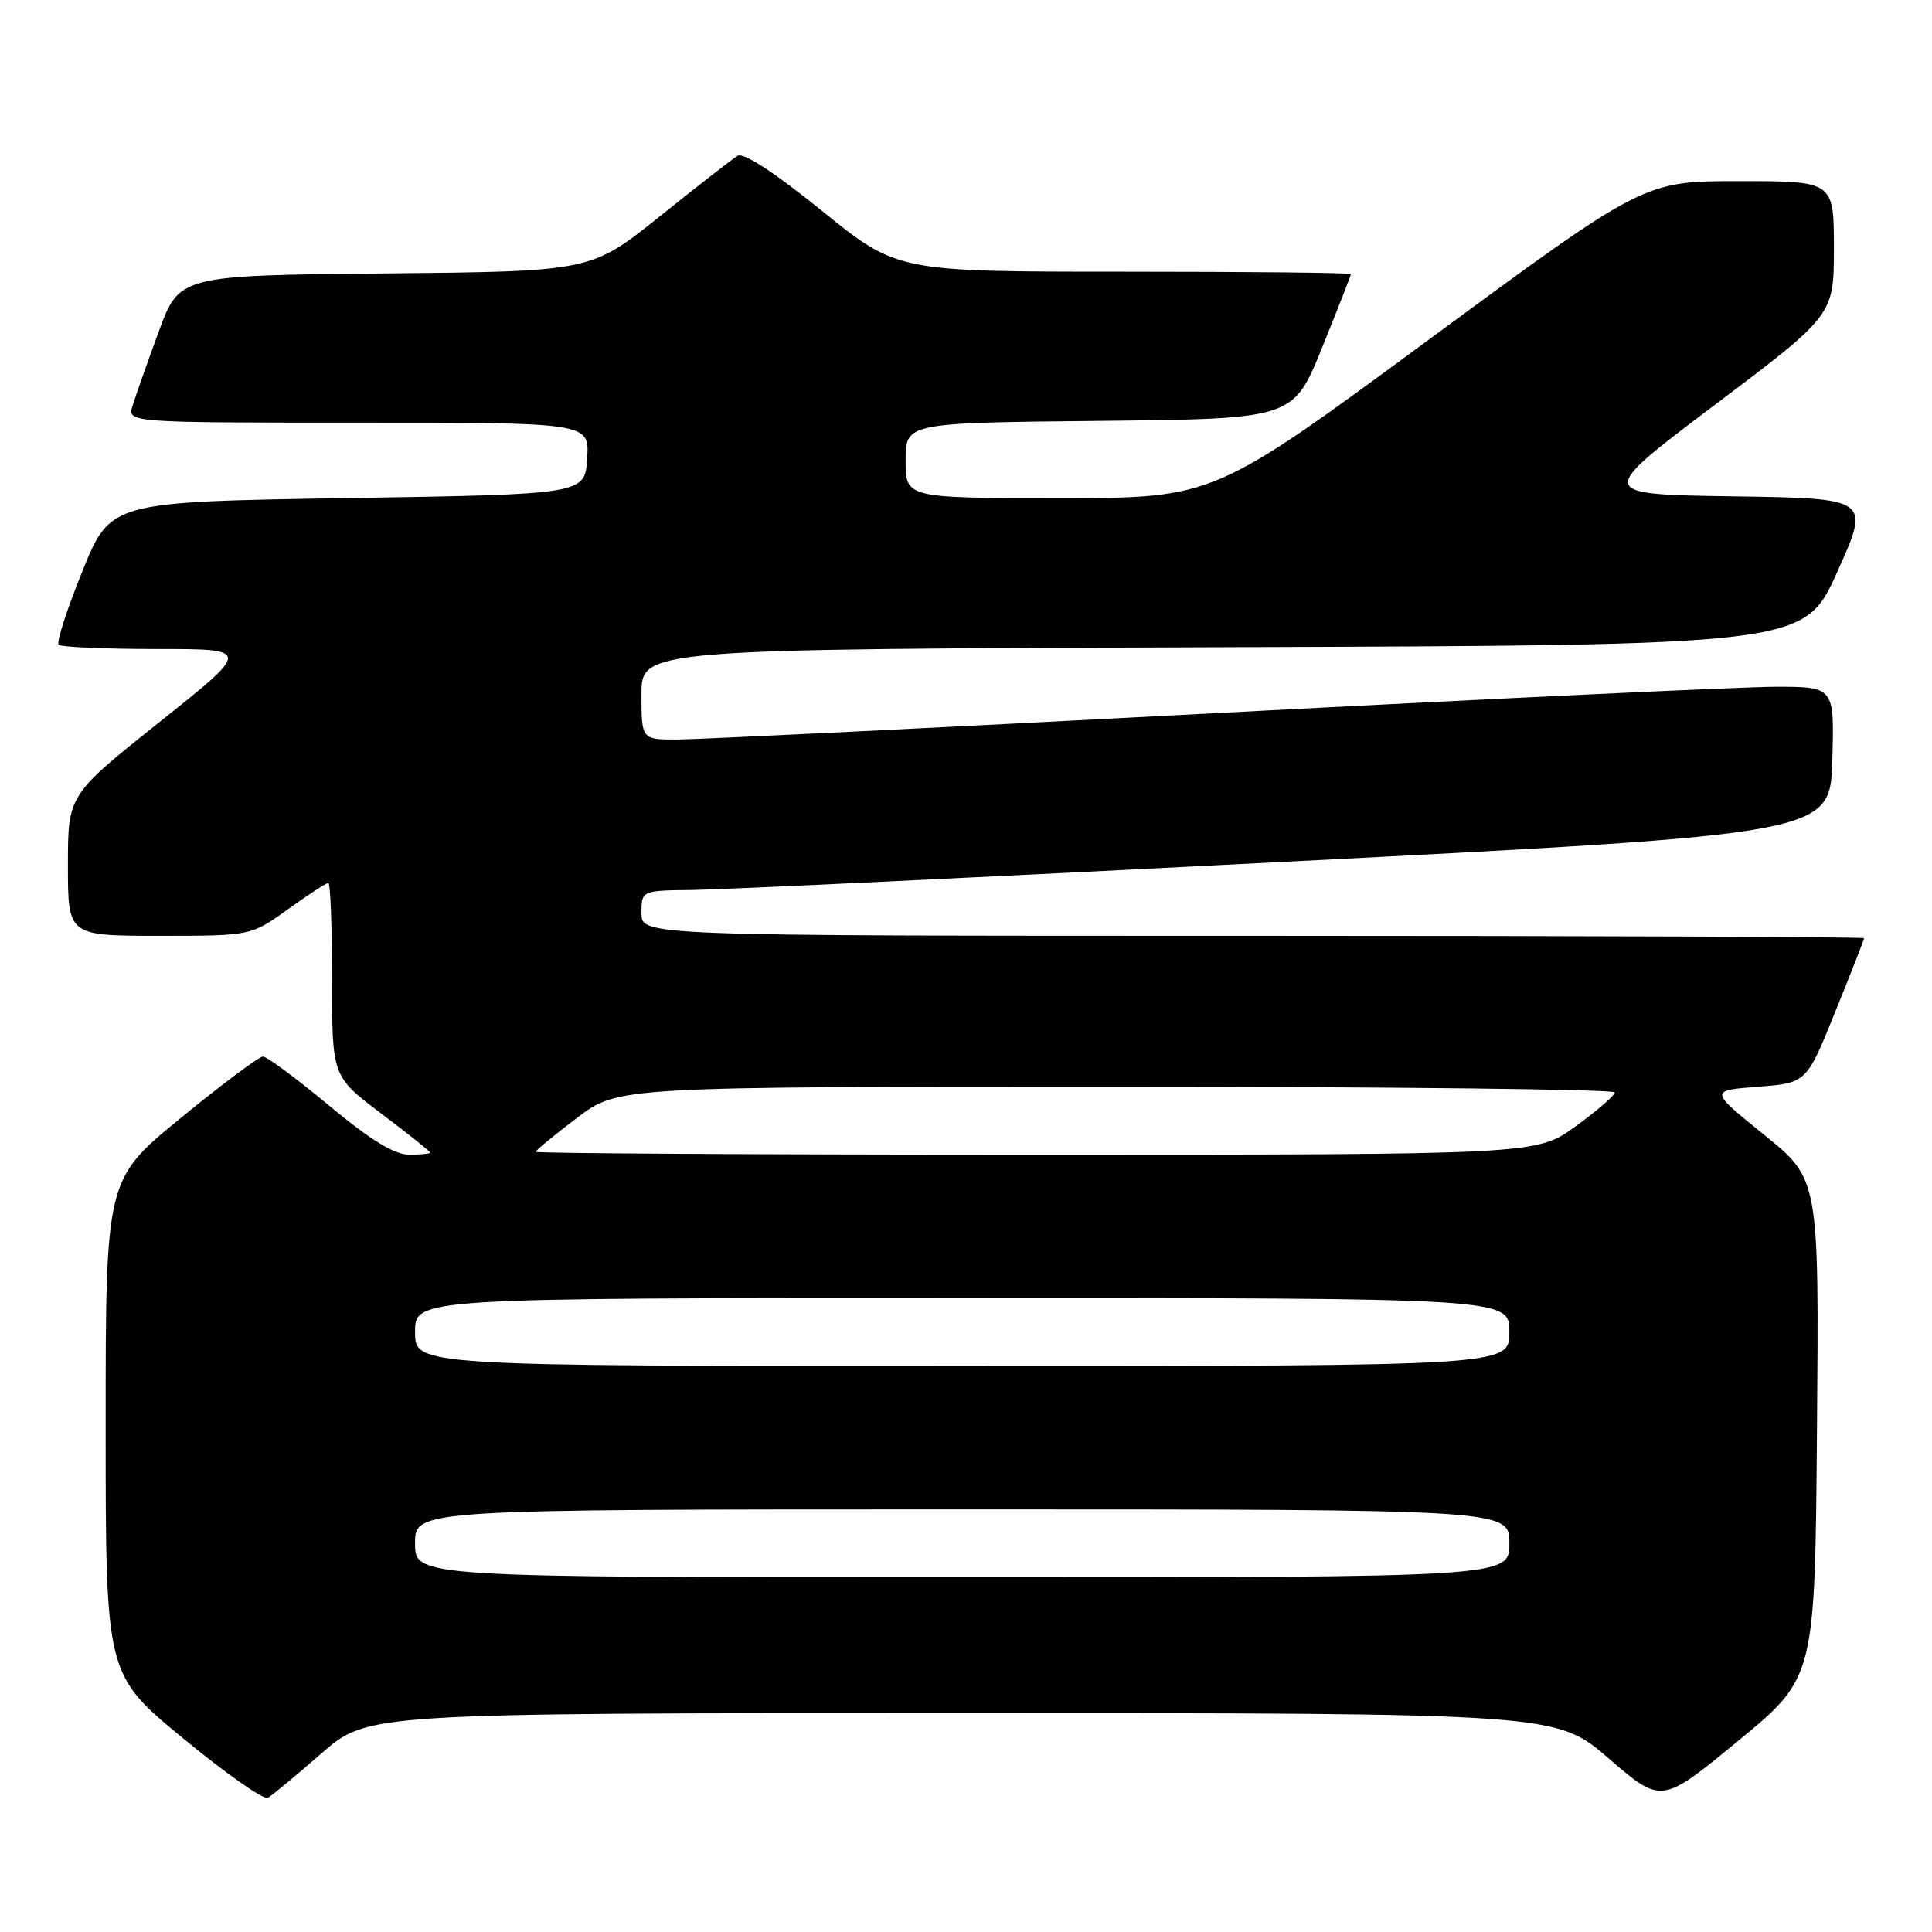 <?xml version="1.0" encoding="UTF-8" standalone="no"?>
<!DOCTYPE svg PUBLIC "-//W3C//DTD SVG 1.1//EN" "http://www.w3.org/Graphics/SVG/1.1/DTD/svg11.dtd" >
<svg xmlns="http://www.w3.org/2000/svg" xmlns:xlink="http://www.w3.org/1999/xlink" version="1.1" viewBox="0 0 256 256">
 <g >
 <path fill="currentColor"
d=" M 42.61 232.32 C 48.72 227.00 48.72 227.00 127.46 227.00 C 206.21 227.00 206.21 227.00 213.18 233.02 C 220.16 239.04 220.16 239.04 230.33 230.66 C 240.50 222.29 240.50 222.29 240.76 189.27 C 241.03 156.25 241.03 156.25 233.76 150.37 C 226.50 144.50 226.50 144.50 232.93 144.00 C 239.37 143.50 239.37 143.50 243.18 134.07 C 245.28 128.89 247.00 124.50 247.00 124.32 C 247.00 124.14 210.55 124.00 166.00 124.00 C 85.00 124.00 85.00 124.00 85.00 121.00 C 85.00 118.00 85.00 118.00 91.75 117.93 C 95.46 117.89 130.90 116.21 170.50 114.18 C 242.50 110.50 242.50 110.50 242.79 100.75 C 243.07 91.00 243.07 91.00 235.29 91.00 C 231.00 91.00 197.57 92.58 161.00 94.50 C 124.42 96.42 92.36 97.99 89.75 97.99 C 85.00 98.00 85.00 98.00 85.00 92.01 C 85.00 86.01 85.00 86.01 162.04 85.76 C 239.07 85.50 239.07 85.50 243.45 75.77 C 247.83 66.04 247.83 66.04 229.67 65.77 C 211.50 65.50 211.50 65.50 227.25 53.63 C 243.00 41.75 243.00 41.75 243.00 32.88 C 243.00 24.00 243.00 24.00 230.42 24.00 C 217.84 24.00 217.84 24.00 189.33 45.00 C 160.83 66.00 160.83 66.00 140.42 66.00 C 120.00 66.00 120.00 66.00 120.00 61.02 C 120.00 56.03 120.00 56.03 145.68 55.77 C 171.36 55.50 171.36 55.50 175.18 46.07 C 177.28 40.89 179.00 36.50 179.00 36.32 C 179.00 36.14 165.47 36.00 148.94 36.00 C 118.88 36.00 118.88 36.00 108.93 27.95 C 102.70 22.90 98.52 20.17 97.74 20.64 C 97.06 21.05 92.41 24.67 87.41 28.68 C 78.31 35.97 78.31 35.97 51.03 36.23 C 23.76 36.50 23.76 36.50 21.01 44.00 C 19.50 48.12 17.95 52.51 17.57 53.75 C 16.87 56.00 16.87 56.00 47.49 56.00 C 78.11 56.00 78.11 56.00 77.80 60.75 C 77.50 65.50 77.50 65.50 46.07 66.00 C 14.64 66.50 14.64 66.50 10.92 75.68 C 8.87 80.73 7.45 85.12 7.77 85.43 C 8.08 85.74 13.95 86.00 20.81 86.00 C 33.28 86.00 33.28 86.00 21.14 95.67 C 9.00 105.35 9.00 105.35 9.00 114.67 C 9.00 124.00 9.00 124.00 21.13 124.00 C 33.26 124.00 33.26 124.00 38.13 120.50 C 40.81 118.58 43.23 117.00 43.50 117.00 C 43.78 117.00 44.00 122.77 44.00 129.81 C 44.00 142.63 44.00 142.63 50.50 147.54 C 54.08 150.24 57.00 152.57 57.00 152.72 C 57.00 152.88 55.75 153.00 54.22 153.00 C 52.26 153.00 49.11 151.07 43.61 146.50 C 39.31 142.92 35.37 140.00 34.85 140.00 C 34.32 140.00 29.42 143.66 23.95 148.14 C 14.00 156.28 14.00 156.28 14.00 189.08 C 14.00 221.88 14.00 221.88 24.25 230.33 C 29.89 234.98 34.95 238.53 35.50 238.22 C 36.05 237.90 39.25 235.25 42.61 232.32 Z  M 55.00 204.50 C 55.00 200.00 55.00 200.00 127.50 200.00 C 200.00 200.00 200.00 200.00 200.00 204.50 C 200.00 209.00 200.00 209.00 127.50 209.00 C 55.00 209.00 55.00 209.00 55.00 204.50 Z  M 55.00 176.50 C 55.00 172.00 55.00 172.00 127.50 172.00 C 200.00 172.00 200.00 172.00 200.00 176.50 C 200.00 181.00 200.00 181.00 127.50 181.00 C 55.00 181.00 55.00 181.00 55.00 176.50 Z  M 71.00 152.62 C 71.00 152.41 73.46 150.39 76.46 148.12 C 81.91 144.00 81.91 144.00 147.96 144.00 C 184.28 144.00 213.99 144.34 213.97 144.75 C 213.95 145.16 211.61 147.19 208.77 149.25 C 203.60 153.00 203.60 153.00 137.30 153.00 C 100.83 153.00 71.00 152.83 71.00 152.62 Z "/>
</g>
</svg>